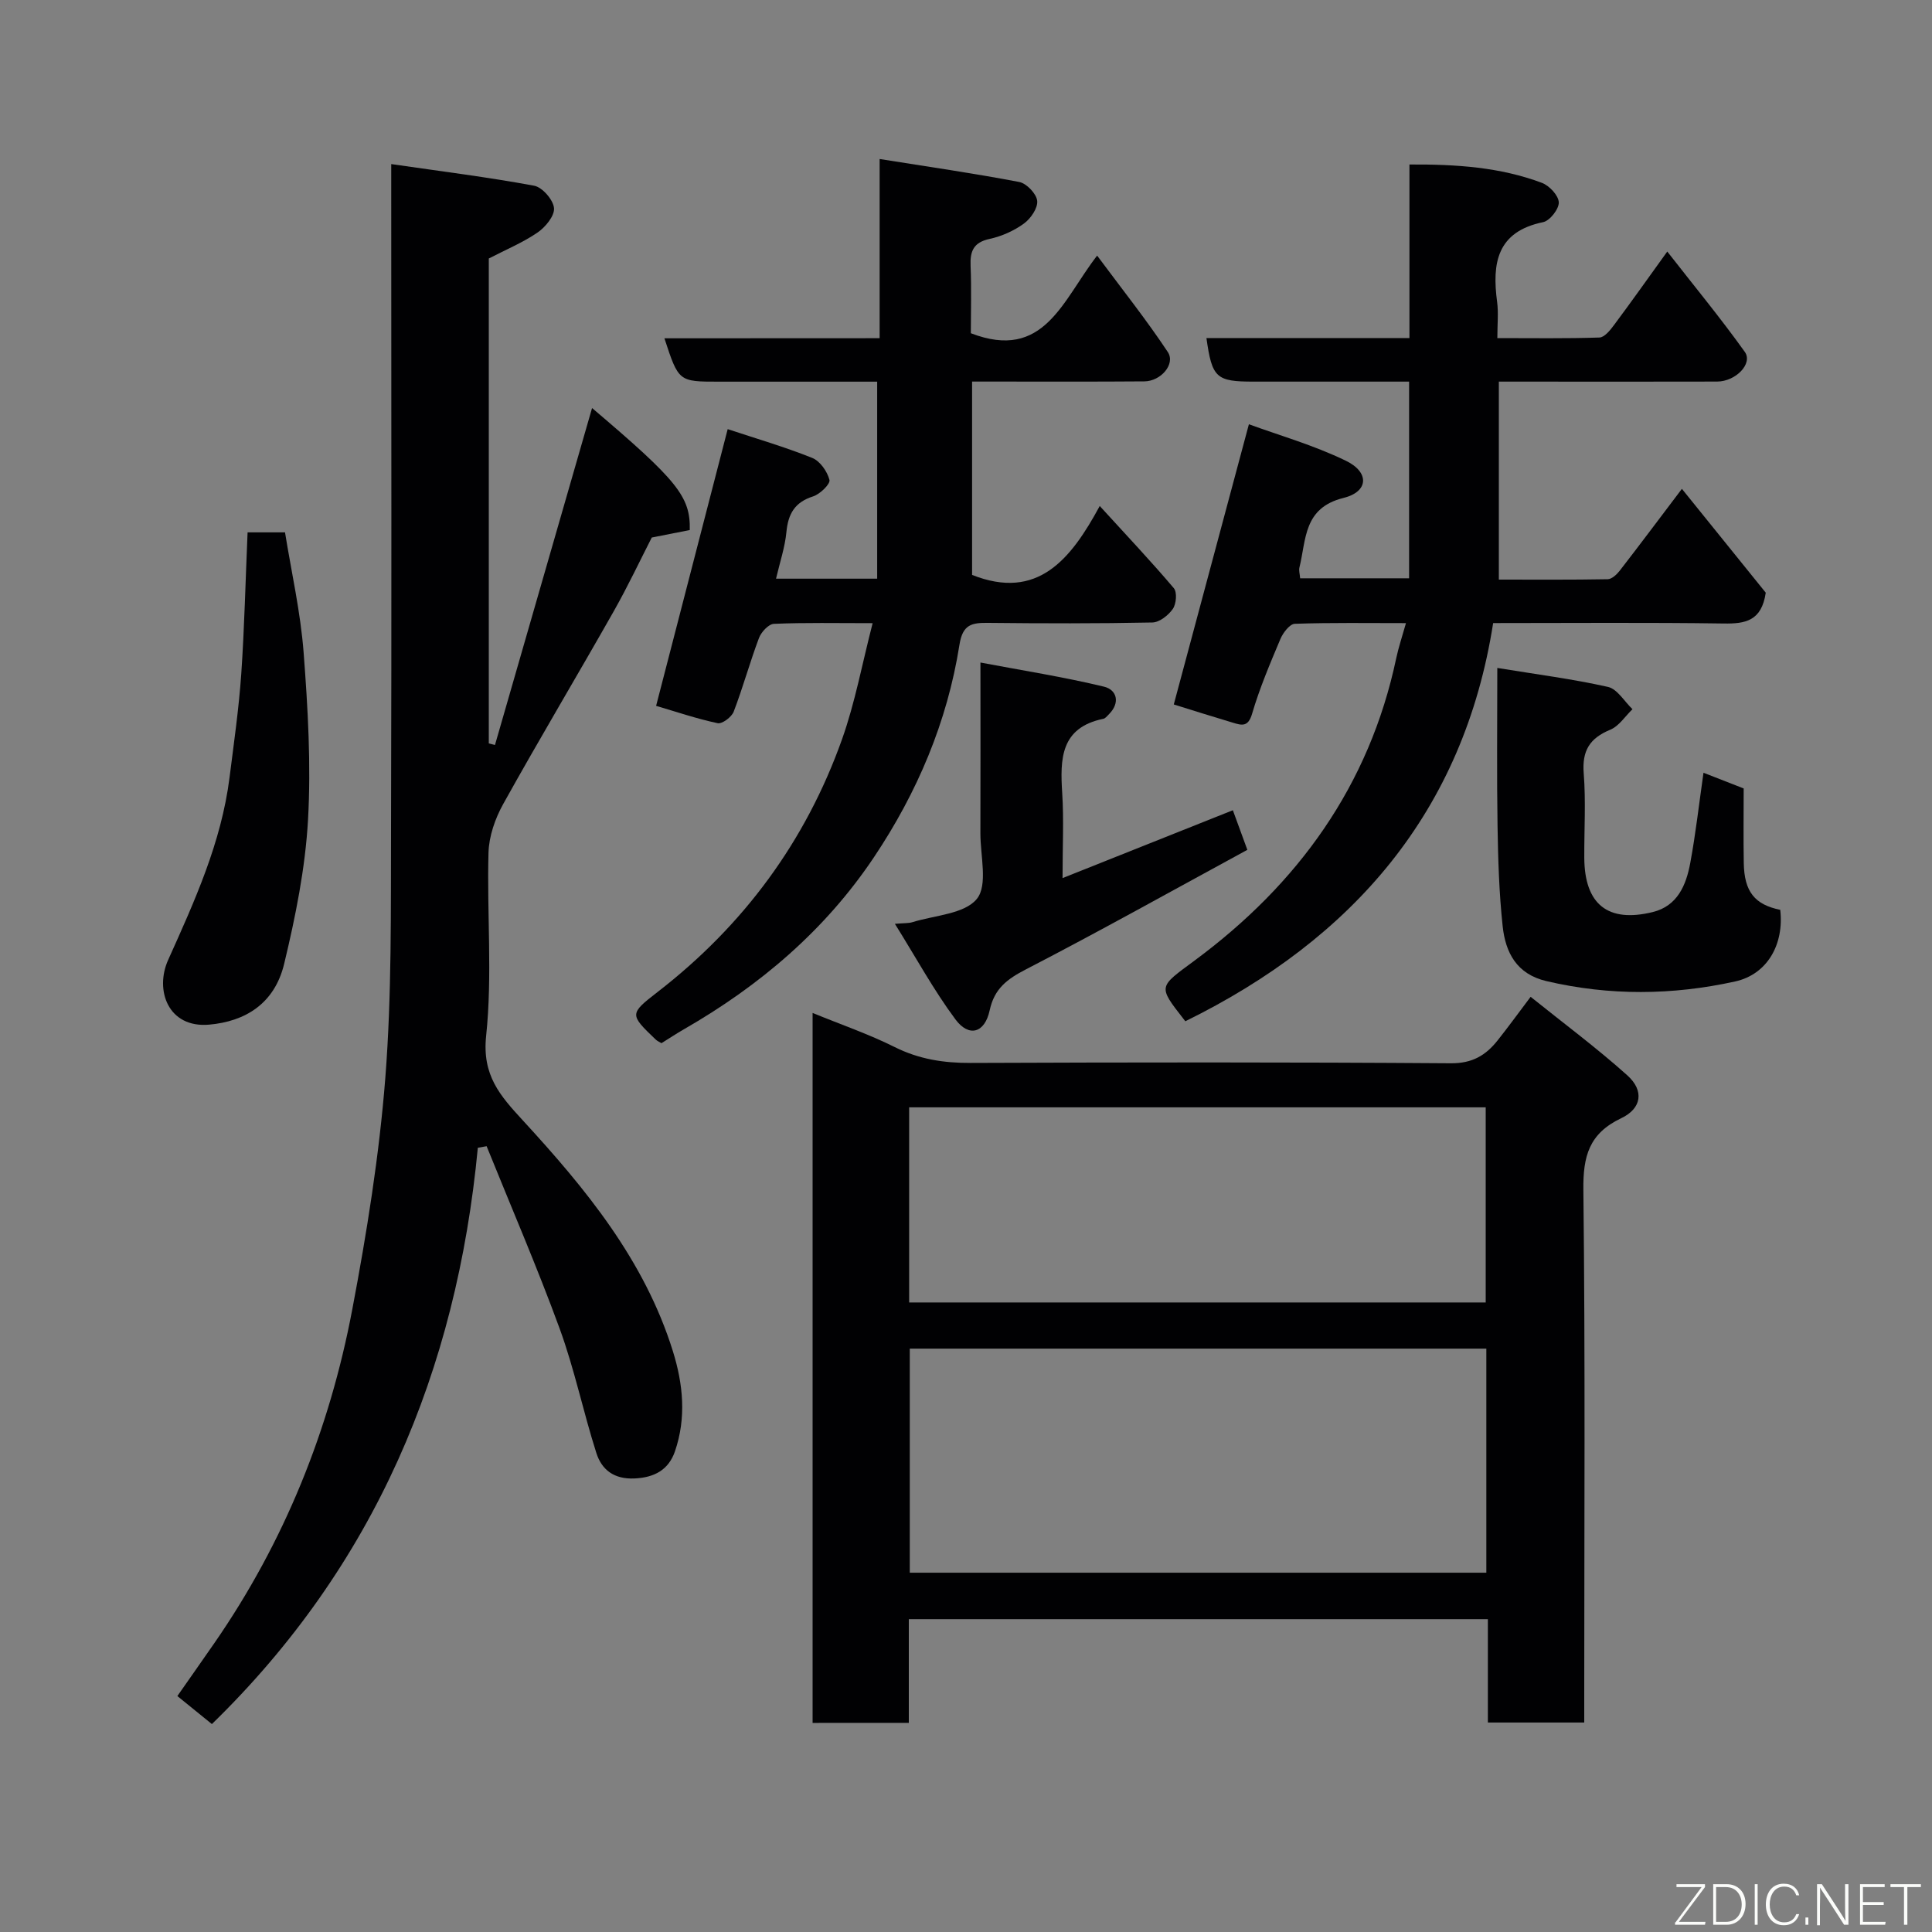 <svg enable-background="new 0 0 400 400" viewBox="0 0 400 400" xmlns="http://www.w3.org/2000/svg"><rect x="0" y="0" width="400" height="400" fill="#808080" stroke="none"/><path d="m168.24 356.71c0-48.94 0-97.66 0-146.99 5.96 2.44 11.65 4.39 16.99 7.06 5.04 2.52 10.14 3.31 15.69 3.29 33.16-.13 66.32-.17 99.48.07 4.42.03 7.21-1.64 9.66-4.73 2.13-2.68 4.15-5.46 6.84-9.03 6.78 5.45 13.68 10.57 20.04 16.28 3.47 3.12 3 6.82-1.28 8.85-6.66 3.17-7.92 7.85-7.84 14.82.4 34.82.18 69.65.18 104.48v5.82c-6.62 0-13.01 0-19.95 0 0-7.05 0-14.12 0-21.4-40.15 0-79.74 0-119.89 0v21.47c-6.81.01-13.07.01-19.92.01zm20.12-77.49v46.39h119.37c0-15.65 0-30.92 0-46.39-39.85 0-79.43 0-119.37 0zm-.13-9.56h119.37c0-13.73 0-27.11 0-40.4-39.98 0-79.56 0-119.37 0z" fill="#010103"/><path d="m98.93 237.63c-4.38 46.18-21.36 86.52-55.06 119.32-2.08-1.69-4.34-3.52-7.15-5.8 2.53-3.62 5.11-7.28 7.66-10.96 14.51-20.96 23.83-44.15 28.55-69.06 3.01-15.88 5.59-31.93 6.85-48.02 1.34-17.19 1.12-34.51 1.18-51.78.13-43.32.04-86.64.04-129.97 0-1.96 0-3.91 0-7.39 10.31 1.5 20 2.7 29.58 4.48 1.7.31 3.95 2.9 4.12 4.62.16 1.6-1.77 3.95-3.39 5.06-3.06 2.1-6.57 3.55-10.11 5.39v100.4c.43.11.86.21 1.28.32 6.7-23.25 13.4-46.5 20.1-69.76 17.68 15.01 20.39 18.33 20.23 25.26-2.33.46-4.75.94-7.87 1.55-2.33 4.55-4.91 10.03-7.88 15.28-7.56 13.34-15.43 26.5-22.88 39.9-1.67 3-2.94 6.65-3.04 10.04-.35 12.65.83 25.43-.49 37.95-.86 8.17 2.85 12.35 7.61 17.52 12.99 14.12 25.17 28.92 31.04 47.73 2.15 6.88 2.82 13.85.44 20.78-1.31 3.8-4.21 5.42-8.38 5.61-4.23.19-6.79-1.79-7.9-5.3-2.71-8.5-4.52-17.31-7.57-25.67-4.66-12.75-10.06-25.23-15.14-37.82-.61.11-1.21.21-1.82.32z" fill="#010103"/><path d="m243.02 145.85c5.19-19.36 10.24-38.19 15.55-58.01 6.12 2.24 13.39 4.31 20.09 7.56 4.92 2.38 4.7 6.41-.5 7.69-8.34 2.06-7.7 8.64-9.13 14.41-.15.61.08 1.3.15 2.23h22.56c0-13.44 0-26.71 0-40.72-5.36 0-10.79 0-16.21 0-5.33 0-10.67 0-16 0-7.74 0-8.59-.77-9.75-9.02h42.03c0-11.91 0-23.64 0-35.93 9.72-.06 18.78.55 27.43 3.8 1.54.58 3.43 2.6 3.49 4.03.06 1.37-1.85 3.81-3.23 4.1-9.59 1.97-10.61 8.49-9.54 16.5.3 2.26.05 4.6.05 7.51 7.27 0 14.21.11 21.14-.12 1.06-.04 2.25-1.55 3.05-2.63 3.5-4.69 6.89-9.48 10.99-15.17 5.58 7.15 11.06 13.79 16.05 20.77 1.73 2.42-1.86 6.13-5.72 6.15-13.17.04-26.33.01-39.5.01-1.8 0-3.6 0-5.7 0v40.99c7.64 0 15.1.06 22.55-.08.84-.02 1.85-.97 2.46-1.74 4.1-5.29 8.11-10.66 12.89-16.97 6.07 7.52 11.96 14.81 17.36 21.5-.86 5.88-4.25 6.45-8.71 6.38-15.66-.23-31.32-.09-47.73-.09-6.1 39.02-29 65.37-63.73 82.44.01.01-.18-.23-.36-.46-5.39-6.91-5.16-6.6 2.28-12.11 21.39-15.82 36.17-36.18 41.75-62.62.47-2.21 1.2-4.37 2.01-7.24-7.88 0-15.46-.12-23.02.14-1.04.04-2.42 1.84-2.96 3.11-2.15 5.1-4.33 10.22-5.88 15.52-.81 2.79-2.15 2.4-3.96 1.85-4.36-1.3-8.69-2.67-12.25-3.78z" fill="#010103"/><path d="m182.12 70.02c0-12.34 0-23.95 0-37.1 10.04 1.6 19.51 2.96 28.91 4.76 1.51.29 3.56 2.44 3.71 3.9.16 1.5-1.35 3.7-2.77 4.72-2.05 1.49-4.58 2.62-7.07 3.16-3.35.72-4.08 2.53-3.95 5.6.2 4.79.05 9.59.05 13.93 15.2 5.86 18.96-6.82 26.15-16.07 5.15 6.94 10.18 13.25 14.63 19.96 1.65 2.49-1.45 6.07-4.88 6.08-10.17.08-20.33.04-30.5.04-1.63 0-3.26 0-5.14 0v40.03c13.55 5.37 20.43-3.18 26.43-14.27 5.69 6.24 10.67 11.5 15.34 17.02.71.84.51 3.25-.21 4.29-.91 1.32-2.77 2.78-4.24 2.81-11.33.23-22.66.2-33.99.08-3.35-.04-5.28.29-5.94 4.5-2.52 15.98-8.74 30.63-17.72 44.04-10.12 15.12-23.65 26.59-39.35 35.61-1.55.89-3.04 1.88-4.63 2.87-.41-.25-.88-.45-1.21-.77-5.39-5.17-5.47-5.28.42-9.84 17.79-13.77 30.66-31.18 38.18-52.33 2.69-7.57 4.15-15.57 6.33-24.02-7.51 0-13.99-.14-20.45.14-1.1.05-2.63 1.71-3.09 2.95-1.89 5.02-3.31 10.23-5.23 15.24-.43 1.11-2.39 2.58-3.32 2.38-4.41-.94-8.71-2.41-12.74-3.59 4.95-19.14 9.81-37.91 14.82-57.29 5.92 1.96 11.83 3.68 17.51 5.96 1.61.65 3.11 2.8 3.56 4.55.22.83-1.95 2.95-3.38 3.41-3.79 1.2-5.17 3.6-5.53 7.37-.3 3.15-1.35 6.23-2.15 9.67h20.94c0-13.39 0-26.77 0-40.79-9.73 0-19.5 0-29.27 0-1.17 0-2.33 0-3.5 0-8.34 0-8.34 0-11.28-8.98 14.71-.02 29.27-.02 44.56-.02z" fill="#010103"/><path d="m310 138.29c8.19 1.34 15.63 2.29 22.92 3.93 1.94.44 3.39 3.02 5.07 4.61-1.52 1.46-2.79 3.5-4.6 4.25-4.25 1.75-5.87 4.34-5.5 9.02.46 5.79.09 11.65.12 17.47.04 9.65 4.87 13.55 14.18 11.26 5.11-1.26 6.9-5.56 7.75-10.1 1.13-6.08 1.82-12.25 2.75-18.74 2.59 1.01 5.3 2.07 8.32 3.25 0 5.19-.07 10.33.02 15.45.1 5.92 2.27 8.61 7.55 9.68.82 7.12-2.65 13.35-9.33 14.83-12.96 2.86-26.02 2.99-39.07-.07-6.2-1.45-8.49-5.93-9.07-11.37-.74-6.88-.95-13.84-1.06-20.77-.17-10.46-.05-20.92-.05-32.7z" fill="#010103"/><path d="m185.28 191.27c1.98-.17 2.84-.1 3.61-.34 4.62-1.44 10.8-1.68 13.36-4.83 2.31-2.85.72-8.92.73-13.57.04-11.3.01-22.6.01-35.36 8.9 1.68 17.33 3 25.59 5 2.65.64 3.41 3.32 1 5.72-.35.35-.72.84-1.15.93-8.88 1.83-8.96 8.31-8.51 15.4.35 5.45.07 10.95.07 17.58 12.1-4.82 23.49-9.36 35.26-14.05.92 2.53 1.79 4.88 3 8.2-15.19 8.25-30.38 16.75-45.83 24.74-3.89 2.01-6.55 3.97-7.52 8.49-1.01 4.7-4.28 5.65-7.09 1.87-4.51-6.07-8.17-12.8-12.53-19.78z" fill="#010103"/><path d="m51.26 110.22h7.75c1.32 8.22 3.21 16.49 3.85 24.85.88 11.54 1.56 23.19.91 34.71-.57 10-2.59 20.01-4.94 29.78-2 8.29-8.11 11.92-15.51 12.58-8.51.76-11.32-7.14-8.51-13.39 5.48-12.18 11.01-24.32 12.71-37.75.9-7.14 1.93-14.29 2.43-21.46.66-9.7.88-19.42 1.31-29.32z" fill="#010103"/><g fill="#fbfcfa"><path d="m346.9 398 5.4-7.3h-5.2v-.6h5.9v.6l-5.4 7.2h5.5l-.1.6h-6.2v-.5z"/><path d="m354.7 390.1h2.8c2.3 0 3.9 1.6 3.9 4.1s-1.6 4.3-3.9 4.3h-2.8zm.6 7.8h2c2.2 0 3.3-1.6 3.3-3.6 0-1.8-1-3.6-3.3-3.6h-2z"/><path d="m363.9 390.1v8.4h-.6v-8.4h1.6z"/><path d="m372.5 396.3c-.4 1.3-1.4 2.3-3.2 2.3-2.4 0-3.7-1.9-3.7-4.3 0-2.3 1.2-4.3 3.7-4.3 1.8 0 2.9 1 3.2 2.4h-.6c-.4-1.1-1.1-1.8-2.5-1.8-2.1 0-3 1.9-3 3.7s.9 3.7 3 3.7c1.4 0 2.1-.7 2.5-1.7z"/><path d="m373.8 398.5v-1.5h.6v1.5z"/><path d="m376.2 398.5v-8.4h1c1.3 2 4.4 6.7 4.9 7.6-.1-1.2-.1-2.4-.1-3.8v-3.8h.7v8.4h-.9c-1.2-1.9-4.4-6.8-5-7.7.1 1.1 0 2.3 0 3.9v3.9h-.6z"/><path d="m390 394.4h-4.3v3.5h4.7l-.1.6h-5.2v-8.4h5.1v.6h-4.5v3.1h4.3z"/><path d="m394.2 390.7h-2.8v-.6h6.3v.6h-2.8v7.8h-.7z"/></g></svg>